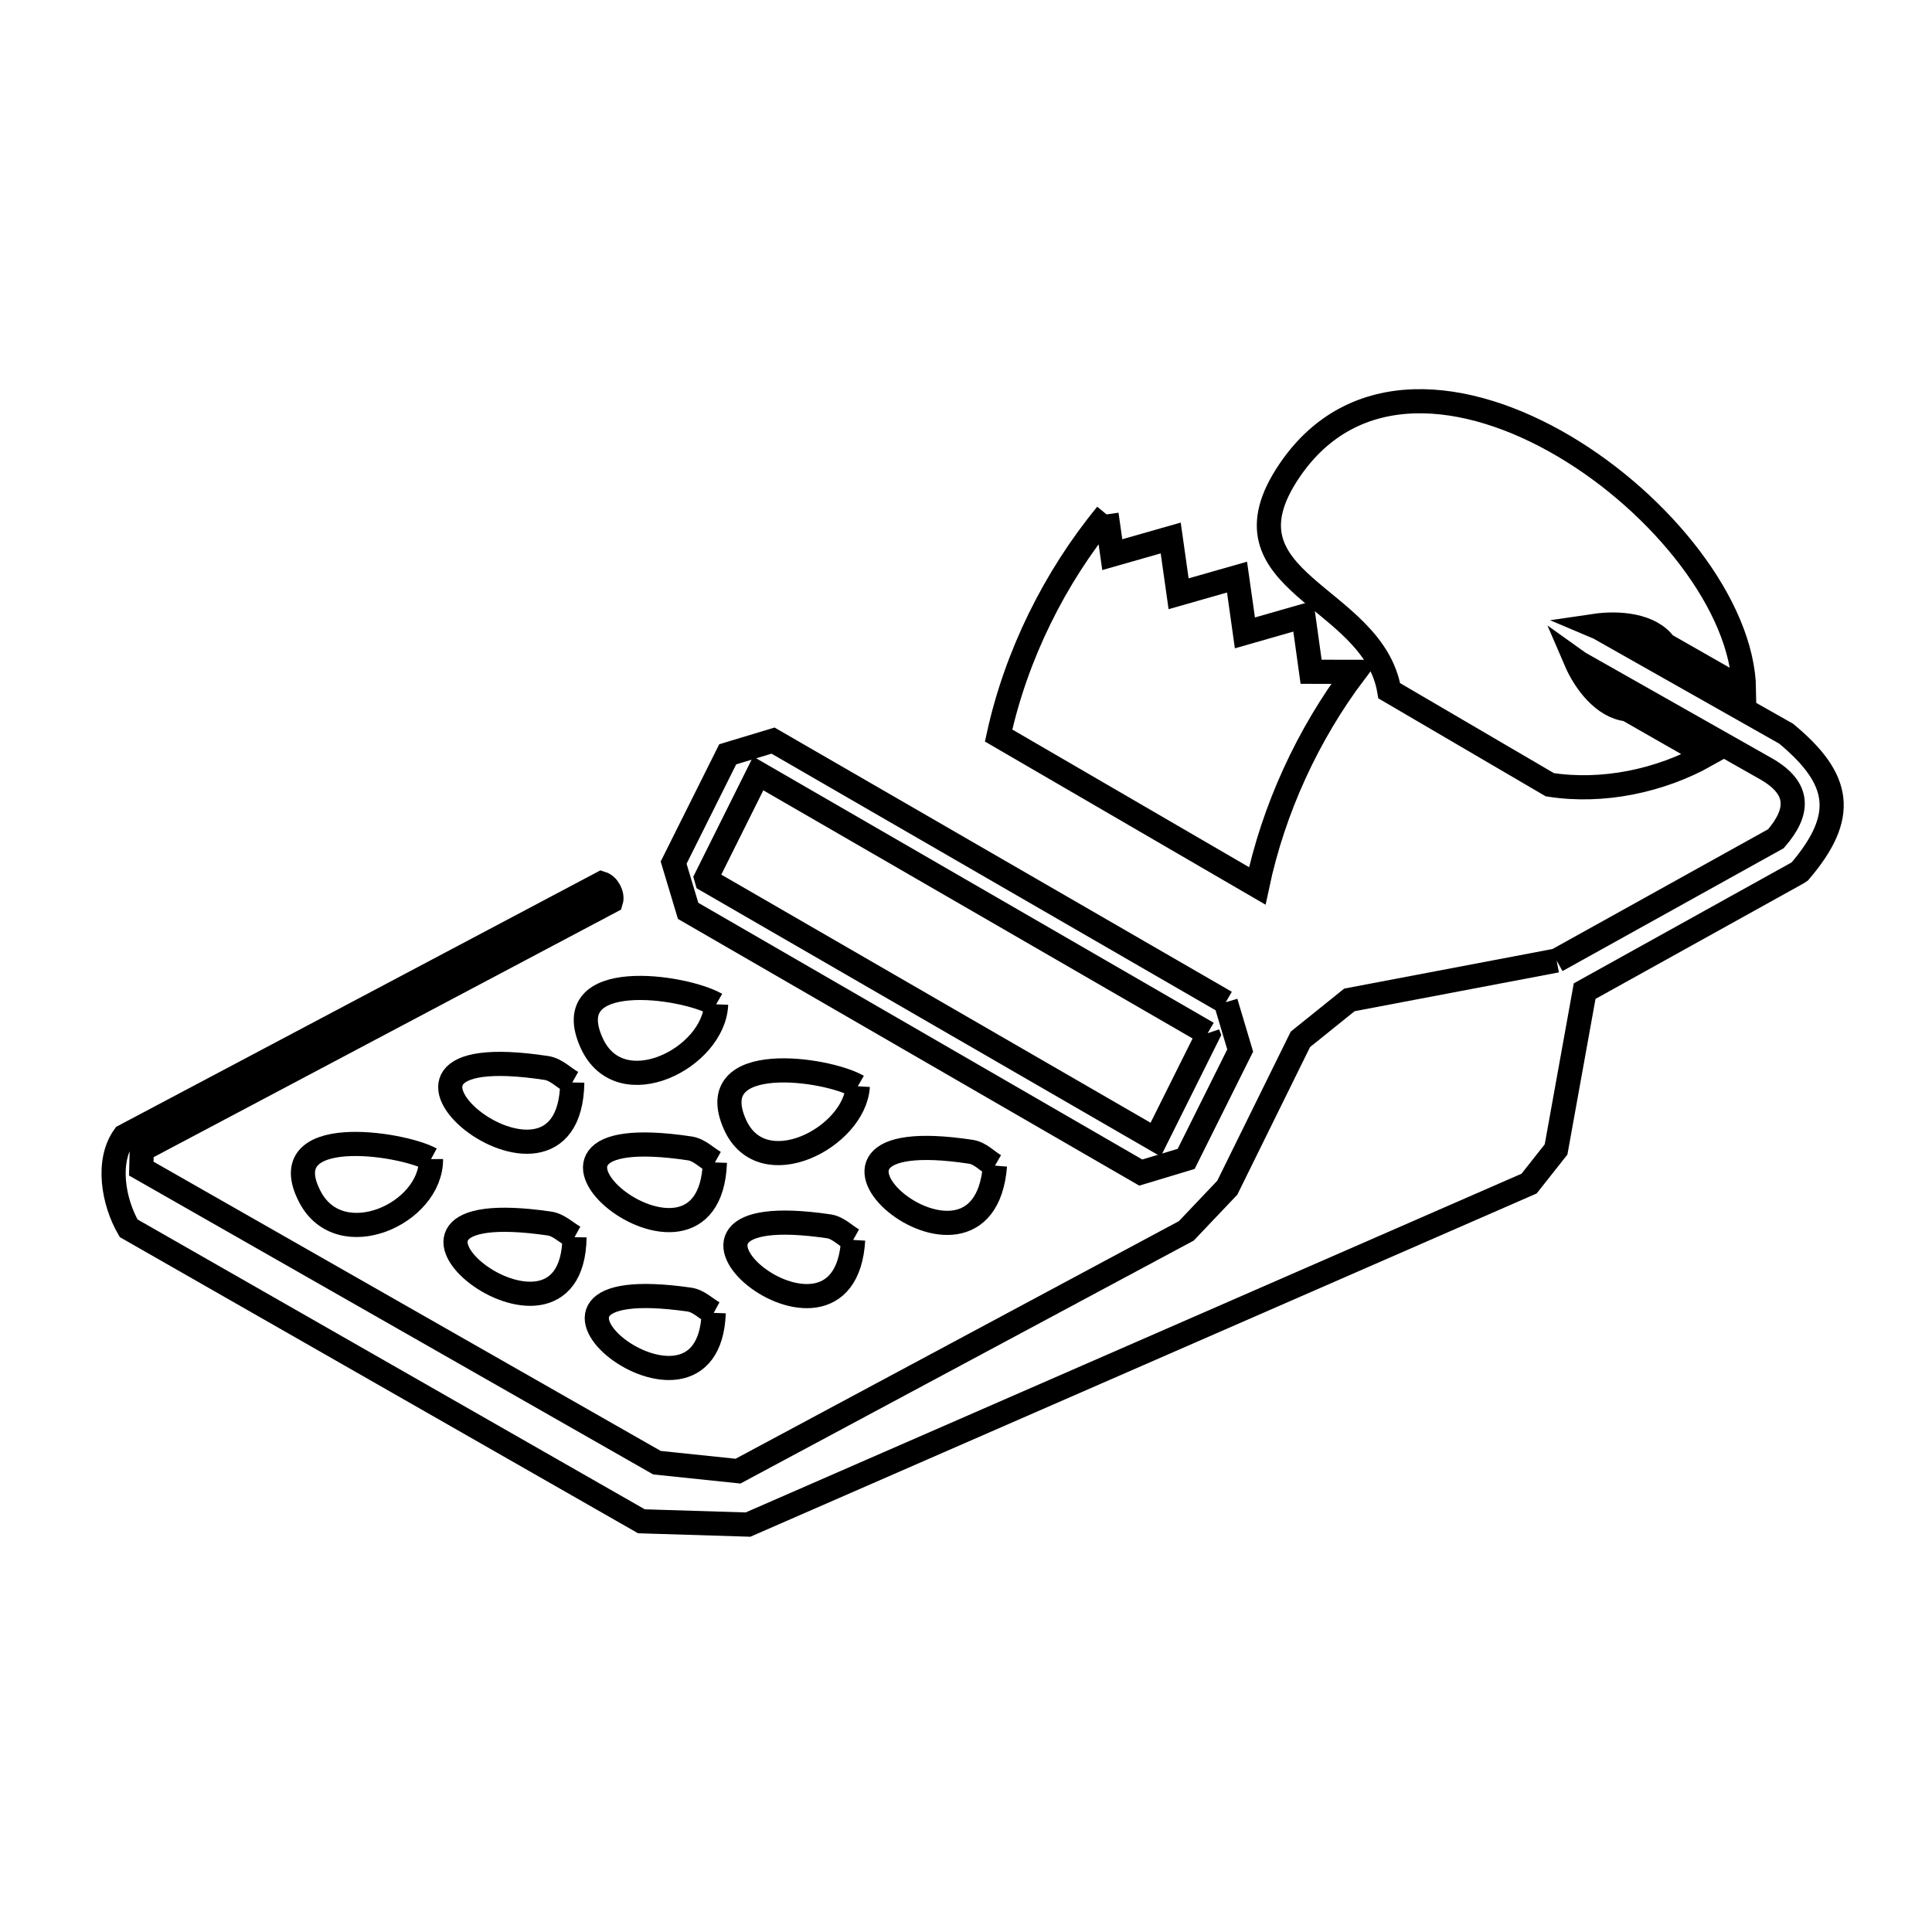 <svg xmlns="http://www.w3.org/2000/svg" viewBox="0.0 0.0 24.0 24.0" height="200px" width="200px"><path fill="none" stroke="black" stroke-width=".3" stroke-opacity="1.0"  filling="0" d="M13.746 6.39 L13.817 6.89 L14.543 6.683 L14.641 7.376 L15.367 7.169 C15.4 7.4 15.433 7.631 15.465 7.862 L16.191 7.654 C16.223 7.885 16.255 8.115 16.287 8.345 L16.832 8.346 C16.245 9.124 15.82 10.052 15.618 11.005 L12.405 9.137 C12.623 8.142 13.099 7.177 13.746 6.39 L13.746 6.39"></path>
<path fill="none" stroke="black" stroke-width=".3" stroke-opacity="1.0"  filling="0" d="M19.337 11.932 L22.061 10.419 C22.349 10.086 22.367 9.795 21.938 9.55 L19.616 8.235 C19.601 8.225 19.587 8.215 19.573 8.205 L19.573 8.205 C19.689 8.475 19.922 8.782 20.215 8.812 L21.202 9.376 C20.626 9.701 19.906 9.851 19.252 9.748 L17.258 8.581 C17.054 7.379 15.073 7.249 16.015 5.851 C16.811 4.67 18.216 4.827 19.426 5.541 C20.636 6.255 21.65 7.526 21.665 8.569 L20.68 8.007 C20.505 7.762 20.105 7.731 19.807 7.775 L19.807 7.775 C19.826 7.783 19.845 7.791 19.863 7.799 L22.188 9.114 C22.869 9.679 22.946 10.136 22.359 10.824 L22.359 10.824 C22.348 10.831 22.337 10.839 22.326 10.846 L19.685 12.312 L19.33 14.279 C19.218 14.421 19.107 14.562 18.995 14.703 L14.144 16.821 L9.292 18.939 C8.851 18.926 8.409 18.912 7.968 18.898 L1.598 15.258 C1.407 14.928 1.32 14.423 1.544 14.114 L7.473 10.974 C7.553 10.999 7.615 11.116 7.59 11.196 L1.761 14.283 C1.759 14.361 1.757 14.439 1.755 14.517 L8.161 18.17 C8.497 18.205 8.833 18.24 9.168 18.275 L14.737 15.29 C14.907 15.111 15.076 14.933 15.246 14.754 L16.154 12.911 C16.357 12.748 16.56 12.584 16.763 12.421 L19.337 11.932"></path>
<path fill="none" stroke="black" stroke-width=".3" stroke-opacity="1.0"  filling="0" d="M15.227 12.45 L15.227 12.45 C15.287 12.65 15.346 12.85 15.406 13.05 L14.735 14.396 C14.547 14.453 14.359 14.509 14.171 14.566 L8.548 11.315 C8.488 11.116 8.428 10.916 8.368 10.716 L9.04 9.37 C9.228 9.313 9.416 9.256 9.603 9.2 L15.227 12.45"></path>
<path fill="none" stroke="black" stroke-width=".3" stroke-opacity="1.0"  filling="0" d="M8.896 12.476 L8.896 12.476 C8.871 13.142 7.708 13.735 7.352 12.961 C6.918 12.017 8.496 12.245 8.896 12.476 L8.896 12.476"></path>
<path fill="none" stroke="black" stroke-width=".3" stroke-opacity="1.0"  filling="0" d="M15.002 12.835 L15.002 12.835 C15.004 12.841 15.005 12.846 15.007 12.851 L14.356 14.157 L8.773 10.93 C8.771 10.925 8.769 10.92 8.768 10.914 L9.419 9.608 L15.002 12.835"></path>
<path fill="none" stroke="black" stroke-width=".3" stroke-opacity="1.0"  filling="0" d="M7.109 13.447 L7.109 13.447 C7.079 15.385 3.936 12.832 6.789 13.267 C6.91 13.286 7.002 13.387 7.109 13.447 L7.109 13.447"></path>
<path fill="none" stroke="black" stroke-width=".3" stroke-opacity="1.0"  filling="0" d="M10.656 13.494 L10.656 13.494 C10.618 14.13 9.467 14.729 9.129 13.967 C8.722 13.049 10.268 13.27 10.656 13.494 L10.656 13.494"></path>
<path fill="none" stroke="black" stroke-width=".3" stroke-opacity="1.0"  filling="0" d="M5.354 14.399 L5.354 14.399 C5.359 15.08 4.224 15.586 3.85 14.867 C3.377 13.959 4.974 14.193 5.354 14.399 L5.354 14.399"></path>
<path fill="none" stroke="black" stroke-width=".3" stroke-opacity="1.0"  filling="0" d="M8.881 14.44 L8.881 14.44 C8.81 16.325 5.781 13.847 8.57 14.266 C8.688 14.284 8.777 14.382 8.881 14.44 L8.881 14.44"></path>
<path fill="none" stroke="black" stroke-width=".3" stroke-opacity="1.0"  filling="0" d="M12.36 14.48 L12.36 14.48 C12.21 16.35 9.327 13.893 12.062 14.308 C12.176 14.325 12.261 14.423 12.36 14.48 L12.36 14.48"></path>
<path fill="none" stroke="black" stroke-width=".3" stroke-opacity="1.0"  filling="0" d="M7.137 15.369 L7.137 15.369 C7.109 17.215 4.042 14.794 6.825 15.199 C6.942 15.216 7.033 15.312 7.137 15.369 L7.137 15.369"></path>
<path fill="none" stroke="black" stroke-width=".3" stroke-opacity="1.0"  filling="0" d="M10.598 15.403 L10.598 15.403 C10.49 17.236 7.567 14.832 10.298 15.234 C10.411 15.251 10.498 15.347 10.598 15.403 L10.598 15.403"></path>
<path fill="none" stroke="black" stroke-width=".3" stroke-opacity="1.0"  filling="0" d="M8.866 16.309 L8.866 16.309 C8.801 18.105 5.839 15.754 8.564 16.144 C8.678 16.16 8.765 16.254 8.866 16.309 L8.866 16.309"></path></svg>